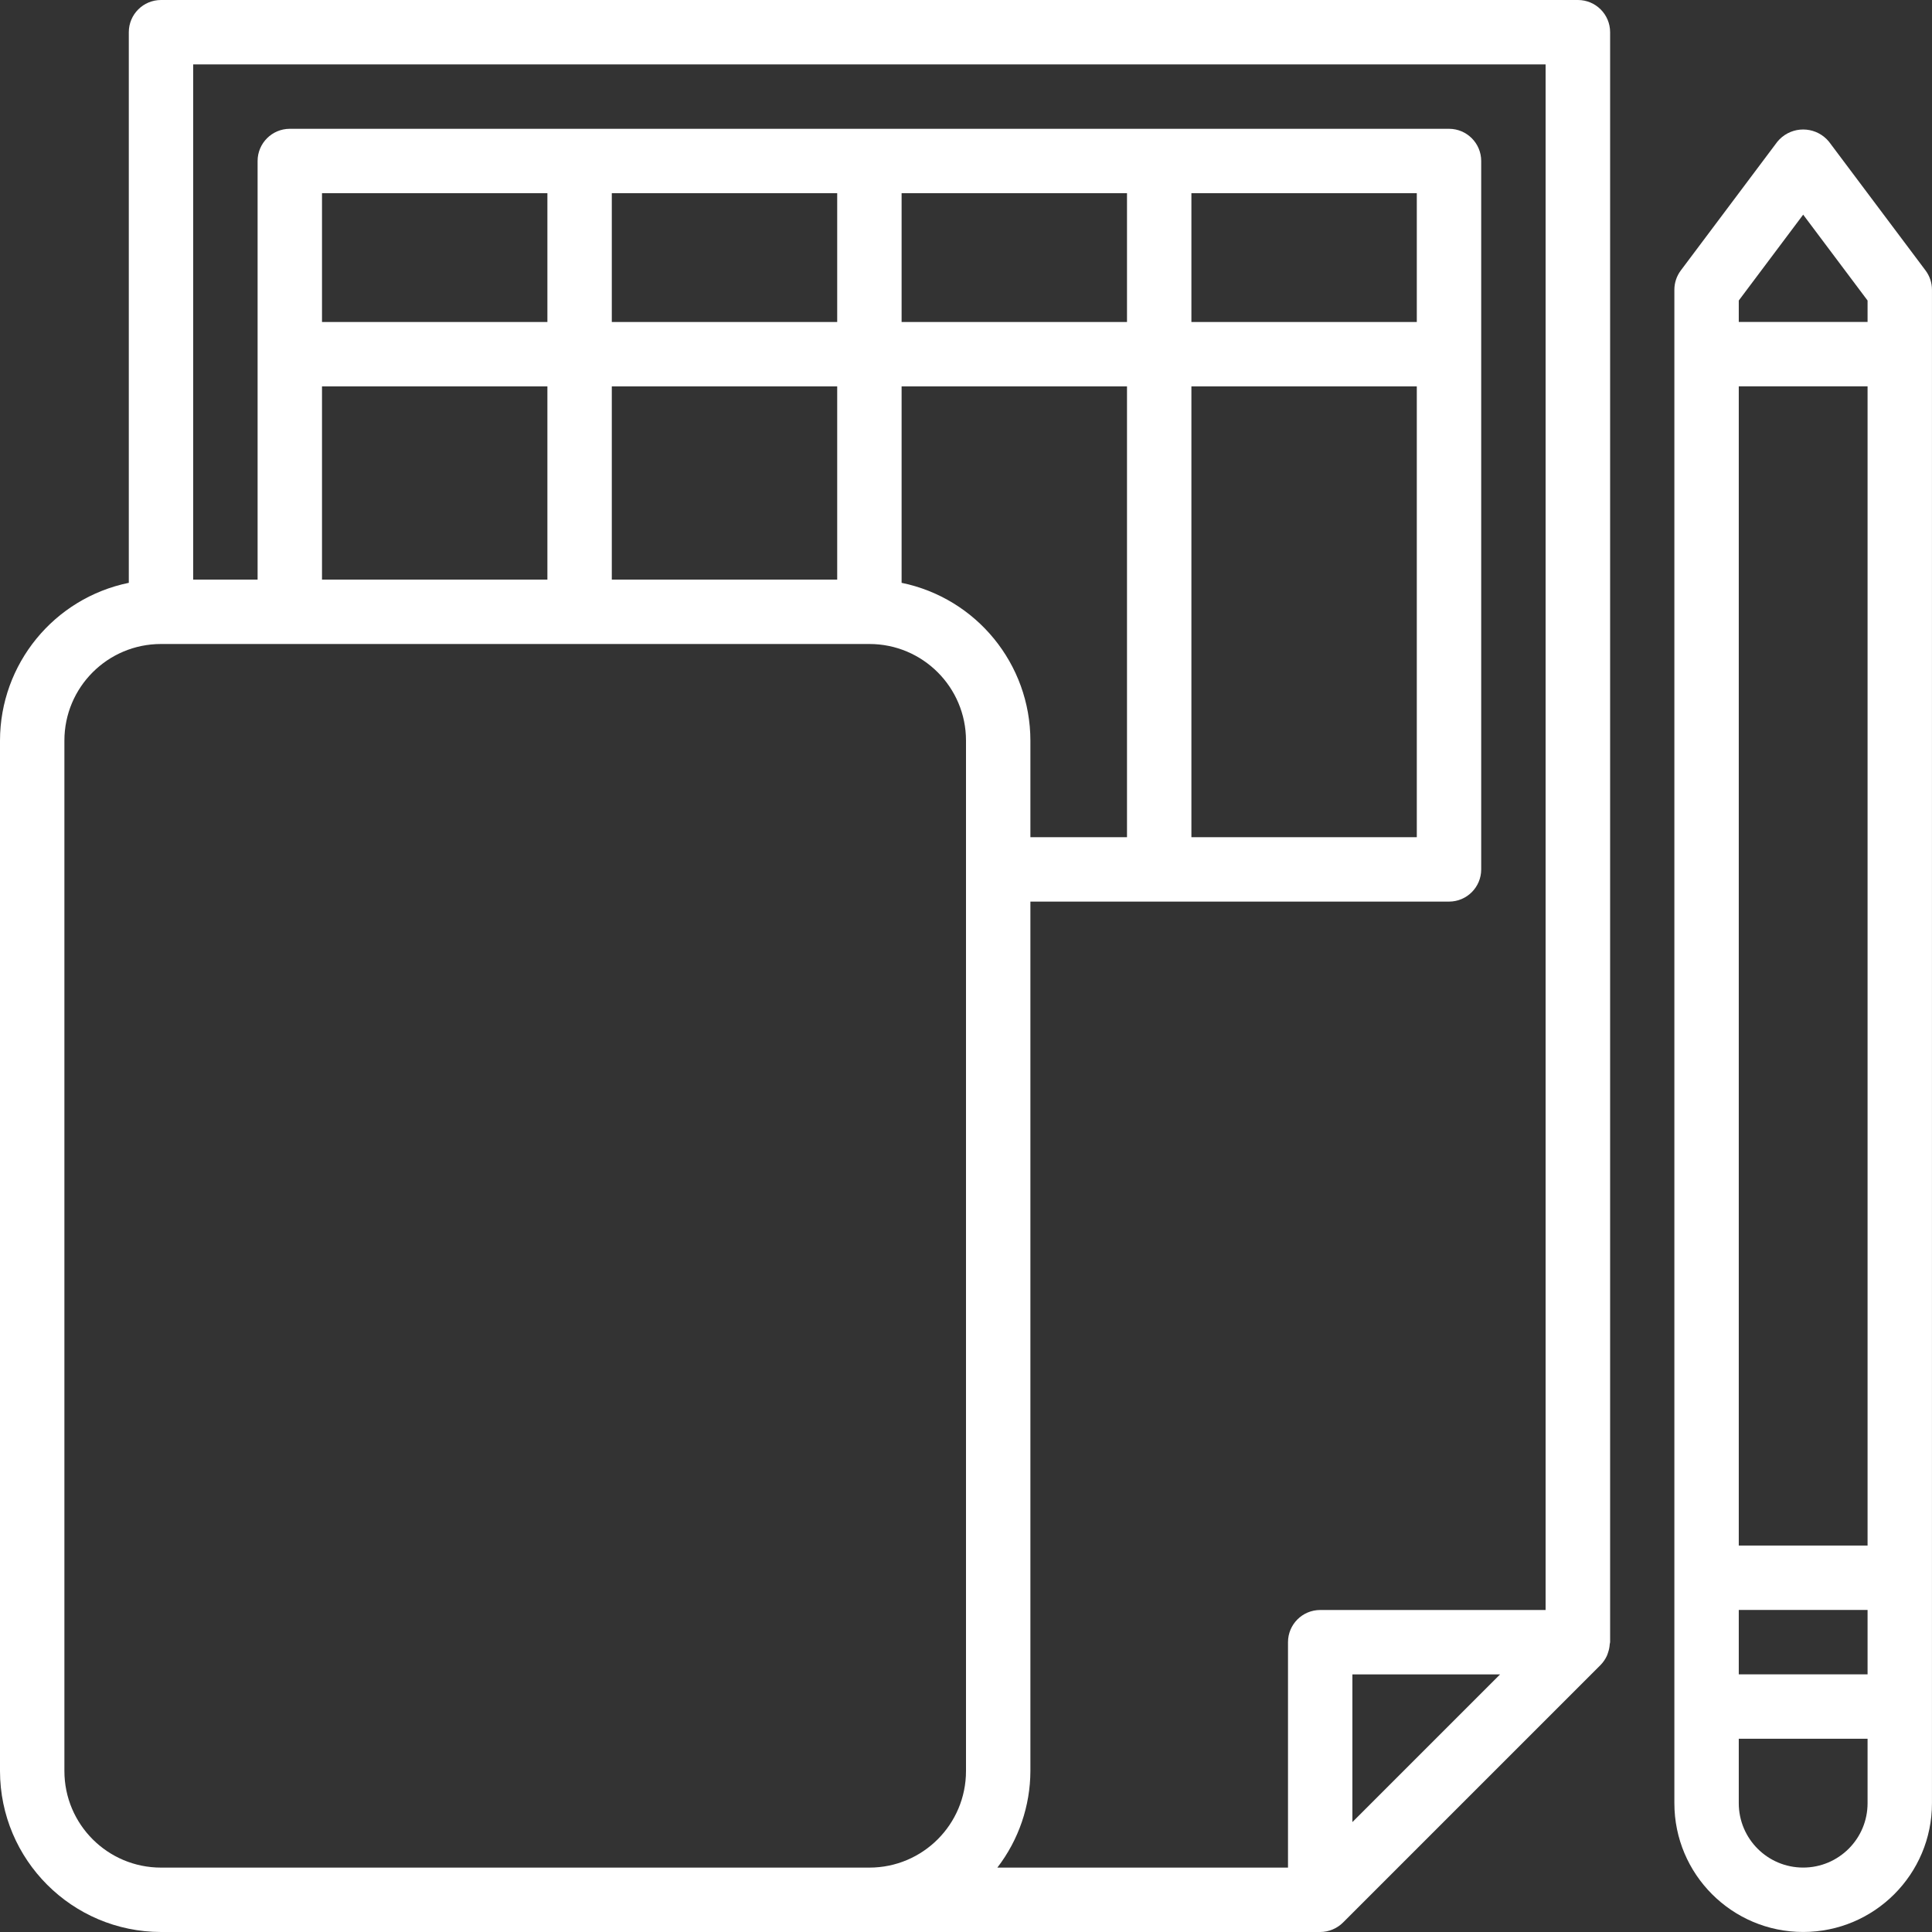 <?xml version="1.0" encoding="UTF-8"?> <svg xmlns="http://www.w3.org/2000/svg" width="66" height="66" viewBox="0 0 66 66" fill="none"><rect x="0" y="0" width="66" height="66" fill="#333333" stroke="none"/> <path d="M65.779 9.239L62.479 4.839C62.079 4.353 61.361 4.284 60.875 4.683C60.818 4.73 60.766 4.782 60.719 4.839L57.419 9.239C57.276 9.43 57.199 9.661 57.199 9.899V61.599C57.199 64.029 59.169 65.999 61.599 65.999C64.029 65.999 65.999 64.029 65.999 61.599V9.899C65.999 9.661 65.922 9.43 65.779 9.239ZM63.799 61.599C63.799 62.815 62.814 63.799 61.599 63.799C60.384 63.799 59.399 62.815 59.399 61.599V59.399H63.799V61.599ZM63.799 57.199H59.399V54.999H63.799V57.199ZM63.799 52.799H59.399V13.199H63.799V52.799ZM63.799 10.999H59.399V10.266L61.599 7.333L63.799 10.266V10.999Z" fill="white"></path> <path d="M53.904 0C53.903 0 53.901 0 53.9 0H5.5C4.893 0 4.4 0.493 4.4 1.1V19.91C1.841 20.436 0.003 22.687 0 25.3V60.5C0.004 63.536 2.464 65.996 5.5 66H45.1C45.392 65.999 45.671 65.883 45.878 65.678L54.678 56.878C54.77 56.784 54.844 56.675 54.898 56.555C54.913 56.521 54.922 56.488 54.934 56.453C54.966 56.361 54.985 56.265 54.991 56.167C54.991 56.144 55.004 56.123 55.004 56.1V1.1C55.004 0.493 54.512 0 53.904 0ZM33 60.5C33 62.323 31.523 63.8 29.7 63.8H5.5C3.677 63.8 2.2 62.323 2.2 60.5V25.3C2.2 23.477 3.677 22 5.5 22H29.7C31.523 22 33 23.477 33 25.3V60.5ZM18.7 13.2V19.8H11V13.2H18.7ZM11 11V6.6H18.7V11H11ZM28.6 13.2V19.8H20.9V13.2H28.6ZM20.9 11V6.6H28.6V11H20.9ZM30.8 19.91V13.2H38.5V28.6H35.2V25.3C35.197 22.687 33.359 20.436 30.8 19.91ZM30.8 11V6.6H38.5V11H30.8ZM46.2 62.245V57.2H51.245L46.2 62.245ZM52.8 55H45.1C44.492 55 44 55.492 44 56.1V63.8H34.071C34.799 62.854 35.196 61.694 35.2 60.5V30.8H49.5C50.108 30.8 50.6 30.308 50.6 29.7V5.5C50.6 4.893 50.108 4.4 49.5 4.4H9.9C9.293 4.4 8.8 4.893 8.8 5.5V19.8H6.6V2.2H52.8V55ZM48.4 13.2V28.6H40.7V13.2H48.4ZM40.7 11V6.6H48.4V11H40.7Z" fill="white"></path> </svg> 